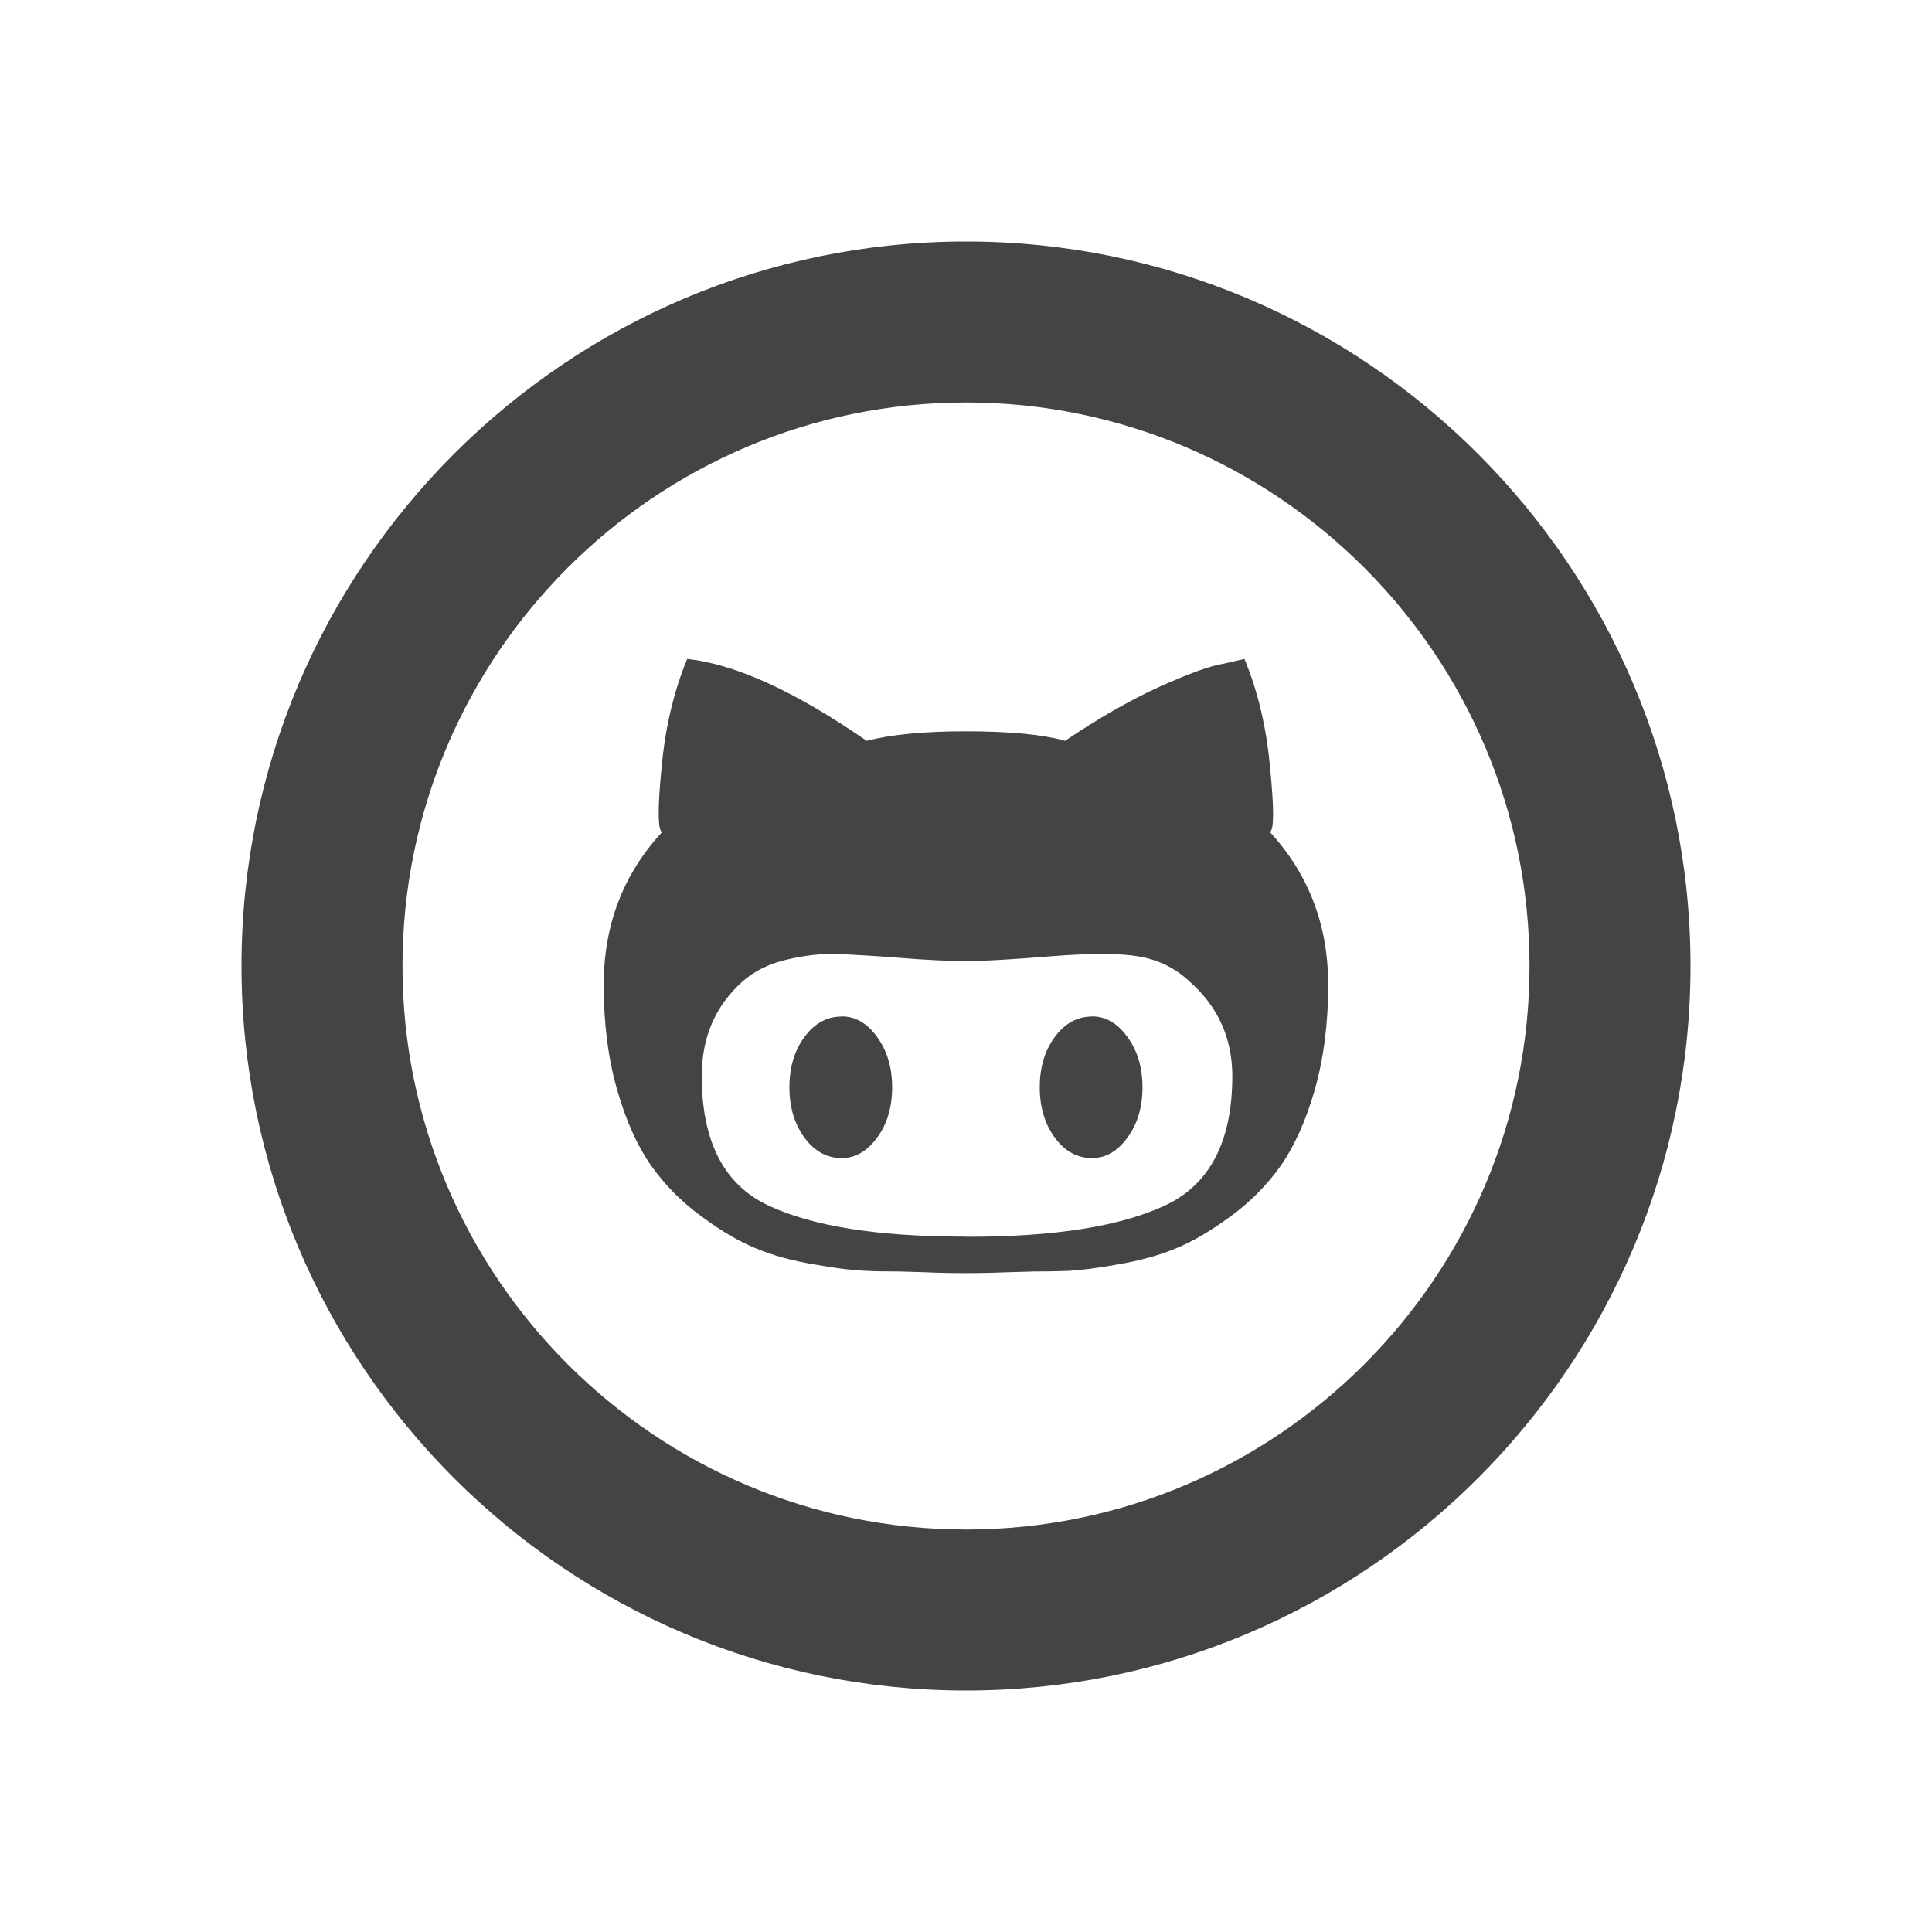 <?xml version="1.0"?><svg xmlns="http://www.w3.org/2000/svg" width="40" height="40" viewBox="0 0 40 40"><path fill="#444" d="m20 35c-8.272 0-15-6.73-15-15s6.728-15 15-15 15 6.73 15 15-6.728 15-15 15z m0-26.667c-6.433 0-11.667 5.233-11.667 11.667s5.233 11.667 11.667 11.667 11.667-5.233 11.667-11.667-5.233-11.667-11.667-11.667z m2.608 12.71c0.283 0 0.527 0.14 0.733 0.425 0.208 0.283 0.313 0.633 0.313 1.043s-0.103 0.762-0.312 1.043c-0.208 0.283-0.45 0.423-0.733 0.423-0.303 0-0.563-0.14-0.77-0.423s-0.312-0.63-0.312-1.043 0.103-0.76 0.312-1.042c0.208-0.283 0.467-0.423 0.767-0.423z m3.683-3.817c0.803 0.872 1.208 1.927 1.208 3.167 0 0.8-0.095 1.523-0.277 2.167-0.183 0.64-0.42 1.163-0.7 1.567-0.283 0.4-0.63 0.755-1.045 1.057-0.417 0.307-0.797 0.527-1.142 0.667-0.347 0.143-0.743 0.25-1.193 0.328-0.443 0.078-0.778 0.12-1.01 0.133-0.225 0.008-0.47 0.013-0.733 0.013l-0.587 0.017c-0.322 0.013-0.6 0.017-0.813 0.017s-0.492-0.003-0.813-0.017c-0.327-0.01-0.527-0.017-0.587-0.017-0.263 0-0.51-0.003-0.733-0.017-0.233-0.01-0.567-0.05-1.01-0.13-0.45-0.075-0.847-0.183-1.193-0.327-0.345-0.138-0.727-0.36-1.14-0.667-0.417-0.303-0.762-0.657-1.047-1.058-0.28-0.4-0.517-0.925-0.7-1.567-0.183-0.642-0.277-1.363-0.277-2.167 0-1.238 0.403-2.293 1.208-3.163-0.088-0.043-0.093-0.477-0.013-1.303 0.072-0.827 0.247-1.588 0.533-2.283 1 0.107 2.237 0.673 3.717 1.695 0.5-0.13 1.183-0.197 2.053-0.197 0.913 0 1.597 0.067 2.055 0.197 0.673-0.455 1.317-0.827 1.933-1.11 0.623-0.28 1.073-0.445 1.357-0.488l0.423-0.097c0.288 0.695 0.463 1.458 0.533 2.283 0.083 0.827 0.08 1.26-0.008 1.303z m-6.257 8.38c1.807 0 3.167-0.217 4.092-0.65 0.922-0.433 1.388-1.327 1.388-2.675 0-0.783-0.293-1.437-0.883-1.958-0.3-0.283-0.655-0.455-1.062-0.522-0.395-0.067-1.01-0.067-1.838 0-0.825 0.067-1.39 0.097-1.693 0.097-0.412 0-0.86-0.022-1.417-0.067s-0.993-0.067-1.305-0.08c-0.317-0.01-0.658 0.03-1.027 0.117-0.37 0.087-0.672 0.237-0.917 0.453-0.558 0.5-0.843 1.15-0.843 1.957 0 1.35 0.457 2.242 1.367 2.675 0.913 0.433 2.27 0.65 4.075 0.65z m-2.608-4.563c0.283 0 0.527 0.14 0.733 0.425 0.207 0.283 0.312 0.633 0.312 1.043s-0.103 0.762-0.312 1.043c-0.207 0.283-0.45 0.423-0.733 0.423-0.303 0-0.562-0.14-0.77-0.423s-0.312-0.63-0.312-1.043 0.103-0.76 0.312-1.042c0.208-0.283 0.467-0.423 0.77-0.423z"></path></svg>